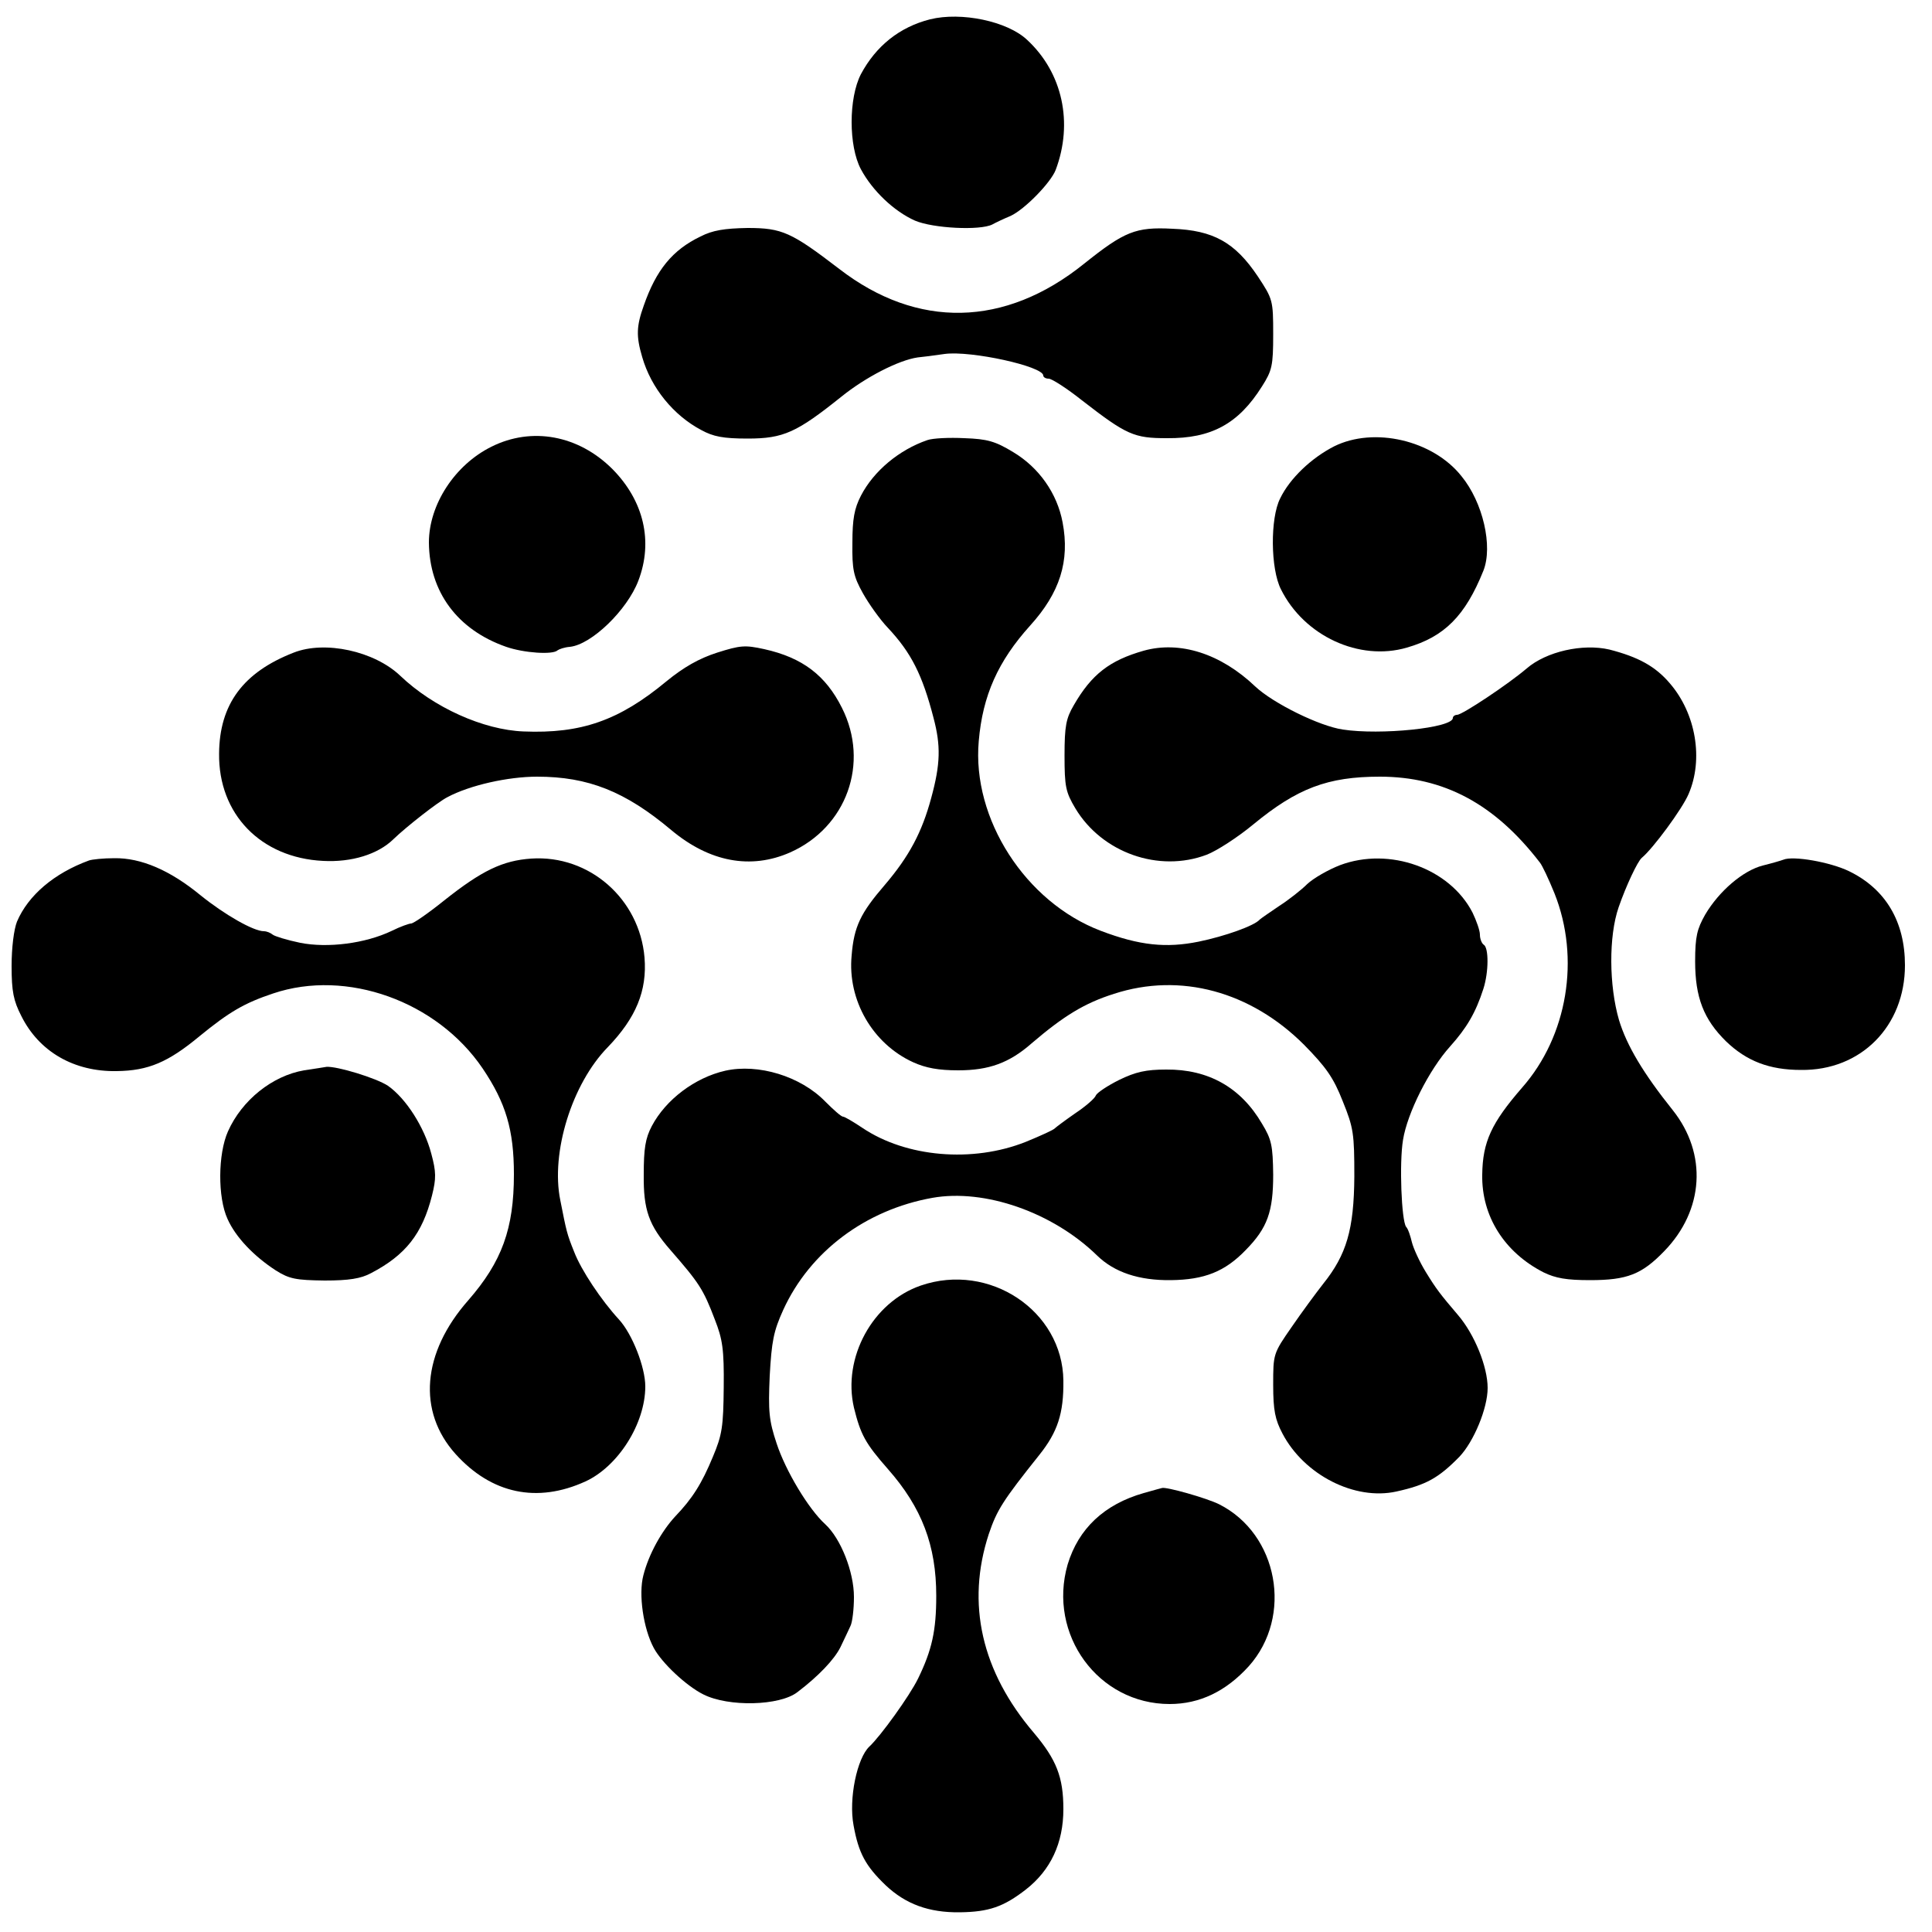 <?xml version="1.0" standalone="no"?>
<!DOCTYPE svg PUBLIC "-//W3C//DTD SVG 20010904//EN"
 "http://www.w3.org/TR/2001/REC-SVG-20010904/DTD/svg10.dtd">
<svg version="1.0" xmlns="http://www.w3.org/2000/svg"
 width="500pt" height="500pt" viewBox="0 0 500 500"
 preserveAspectRatio="xMidYMid meet">
<g transform="translate(0,500) scale(0.1,-0.1)"
fill="#000000" stroke="none">
<path d="M2407 4950 c-79 -20 -140 -69 -179 -142 -32 -62 -32 -186 0 -246 30
-56 86 -109 140 -133 47 -20 168 -26 200 -10 9 5 30 15 47 22 37 17 104 86
117 119 46 122 18 252 -74 337 -51 48 -170 73 -251 53z"/>
<path d="M1813 4388 c-73 -35 -115 -87 -147 -179 -19 -53 -20 -79 -4 -133 23
-80 81 -151 153 -189 31 -17 57 -22 120 -22 93 0 127 16 242 108 63 51 149 95
198 102 11 1 43 5 70 9 68 9 255 -32 255 -56 0 -4 6 -8 14 -8 8 0 47 -25 86
-56 116 -90 135 -98 220 -98 115 -1 185 37 246 134 26 41 29 53 29 135 0 88
-1 91 -40 150 -59 88 -115 119 -221 123 -95 5 -124 -7 -229 -91 -204 -164
-431 -169 -633 -13 -124 95 -148 106 -237 106 -60 -1 -91 -6 -122 -22z"/>
<path d="M1272 3844 c-95 -47 -162 -150 -162 -248 1 -128 74 -226 200 -270 46
-16 121 -21 133 -9 4 3 18 8 32 9 56 6 148 95 177 171 39 102 14 207 -67 289
-88 88 -209 110 -313 58z"/>
<path d="M2400 3861 c-73 -25 -139 -80 -172 -144 -17 -33 -22 -60 -22 -122 -1
-69 3 -87 27 -130 15 -27 44 -68 65 -90 60 -64 89 -121 118 -233 19 -72 18
-119 -6 -207 -24 -89 -57 -151 -120 -225 -63 -73 -80 -108 -86 -183 -11 -115
54 -228 159 -276 33 -15 66 -21 117 -21 79 0 132 19 190 70 83 71 137 104 213
128 172 56 354 6 492 -132 57 -58 76 -85 100 -146 28 -69 30 -84 30 -195 -1
-137 -20 -202 -81 -278 -18 -23 -55 -73 -81 -111 -48 -69 -48 -70 -48 -150 0
-66 5 -90 24 -126 56 -107 187 -174 295 -150 77 17 109 35 163 90 37 39 73
125 73 178 0 55 -34 139 -77 189 -46 54 -56 67 -83 111 -16 26 -32 61 -36 77
-4 17 -10 35 -15 40 -12 16 -18 165 -8 225 11 69 67 181 122 242 43 48 66 87
86 149 14 44 14 106 1 114 -5 3 -10 15 -10 26 0 11 -9 36 -19 57 -59 115 -215
171 -343 123 -31 -12 -69 -34 -85 -49 -15 -15 -48 -41 -73 -57 -25 -17 -47
-32 -50 -35 -14 -16 -90 -43 -158 -57 -84 -17 -153 -10 -253 28 -195 74 -334
290 -316 491 10 118 50 207 133 299 77 85 103 167 84 267 -14 75 -61 142 -128
182 -46 28 -67 34 -126 36 -39 2 -82 0 -96 -5z"/>
<path d="M3453 3845 c-59 -30 -115 -83 -140 -135 -26 -51 -25 -182 2 -235 60
-121 203 -187 326 -151 97 28 151 82 198 199 25 63 -1 177 -57 245 -74 93
-226 128 -329 77z"/>
<path d="M760 3311 c-131 -51 -192 -134 -193 -261 -2 -157 108 -270 269 -278
74 -4 142 17 182 56 33 32 116 97 140 109 58 31 157 53 232 53 132 0 228 -38
347 -138 99 -83 206 -103 308 -58 146 65 206 231 134 374 -42 84 -102 130
-201 152 -50 11 -62 10 -122 -9 -47 -15 -87 -38 -131 -74 -123 -102 -221 -136
-370 -130 -104 4 -233 62 -319 144 -67 64 -195 92 -276 60z"/>
<path d="M2960 3316 c-88 -25 -135 -61 -181 -141 -20 -34 -24 -54 -24 -130 0
-81 3 -95 28 -137 69 -115 216 -167 340 -120 26 10 80 45 120 78 114 94 193
124 328 124 165 0 297 -70 414 -222 6 -7 23 -43 38 -80 67 -168 34 -369 -84
-503 -79 -91 -102 -140 -103 -225 -2 -107 57 -201 159 -253 31 -15 59 -20 120
-20 96 0 134 15 192 75 103 106 112 252 22 365 -76 95 -119 167 -139 233 -26
89 -27 217 -1 292 19 55 49 119 60 128 29 24 105 127 121 165 39 90 19 208
-48 286 -38 45 -83 69 -157 88 -69 16 -163 -5 -214 -49 -48 -41 -167 -120
-180 -120 -6 0 -11 -4 -11 -8 0 -26 -188 -45 -285 -30 -61 9 -180 68 -226 111
-90 86 -196 119 -289 93z"/>
<path d="M230 2773 c-90 -33 -157 -90 -186 -158 -8 -20 -14 -67 -14 -115 0
-66 5 -90 25 -129 46 -93 137 -145 247 -143 82 1 133 23 214 90 77 63 116 86
191 111 190 64 424 -20 542 -194 60 -89 81 -159 81 -274 0 -141 -31 -226 -118
-326 -120 -136 -132 -288 -33 -398 93 -103 211 -128 336 -71 85 39 155 150
155 246 0 50 -34 136 -68 173 -46 50 -98 128 -116 175 -19 47 -20 53 -36 134
-25 123 30 301 123 396 73 76 102 146 95 232 -13 152 -143 266 -293 256 -74
-5 -128 -31 -225 -108 -41 -33 -80 -60 -86 -60 -5 0 -28 -8 -50 -19 -69 -33
-166 -45 -237 -31 -34 7 -66 17 -71 21 -6 5 -16 9 -23 9 -27 0 -102 43 -164
93 -79 65 -154 97 -223 96 -28 0 -58 -3 -66 -6z"/>
<path d="M4615 2775 c-5 -2 -29 -9 -53 -15 -51 -13 -113 -66 -149 -127 -21
-37 -26 -57 -26 -121 0 -93 22 -150 80 -207 53 -51 112 -74 194 -74 155 -2
269 113 269 271 0 113 -50 197 -144 243 -49 24 -146 41 -171 30z"/>
<path d="M787 2230 c-82 -14 -161 -77 -197 -158 -26 -58 -27 -171 -1 -227 21
-47 68 -96 125 -133 35 -22 52 -25 126 -26 63 0 94 5 120 19 90 47 133 102
158 201 11 44 11 61 -2 109 -18 68 -65 142 -112 175 -30 20 -132 51 -159 49
-5 -1 -32 -5 -58 -9z"/>
<path d="M1877 2229 c-79 -18 -154 -75 -190 -143 -17 -32 -21 -59 -21 -126 -1
-91 13 -131 69 -195 74 -85 85 -101 115 -180 20 -51 24 -77 23 -175 -1 -102
-4 -123 -28 -180 -29 -70 -53 -108 -98 -155 -35 -38 -68 -97 -82 -152 -13 -49
0 -138 27 -188 21 -39 84 -98 128 -120 65 -33 198 -30 244 6 54 41 95 84 111
116 10 21 22 46 26 55 5 10 9 44 9 75 0 65 -34 151 -74 188 -44 40 -103 139
-126 209 -20 60 -22 83 -18 175 5 90 10 116 35 171 69 151 213 259 386 290
135 24 311 -37 426 -149 45 -44 109 -65 191 -64 87 1 140 22 194 78 56 57 71
99 71 195 -1 75 -4 91 -29 132 -55 94 -139 141 -248 140 -52 0 -79 -6 -122
-27 -30 -15 -57 -33 -60 -40 -2 -7 -26 -28 -53 -46 -26 -18 -50 -36 -53 -39
-3 -4 -36 -19 -75 -35 -138 -55 -310 -40 -423 36 -24 16 -46 29 -50 29 -5 0
-25 18 -46 39 -64 66 -174 99 -259 80z"/>
<path d="M2383 1673 c-125 -43 -203 -187 -173 -316 17 -69 29 -92 88 -159 88
-100 125 -198 125 -328 0 -90 -11 -140 -47 -214 -22 -45 -97 -149 -126 -176
-32 -30 -54 -135 -41 -204 13 -72 31 -105 83 -155 52 -49 112 -71 192 -70 75
1 113 14 171 59 64 50 97 120 97 208 0 83 -18 128 -76 197 -136 159 -176 335
-117 515 21 62 36 86 131 205 47 59 63 107 62 192 -2 181 -192 307 -369 246z"/>
<path d="M2960 1136 c-102 -29 -169 -92 -197 -185 -52 -181 79 -361 264 -361
78 0 146 33 205 98 115 129 76 342 -77 419 -32 16 -138 46 -148 42 -1 0 -22
-6 -47 -13z"/>
</g>
</svg>
